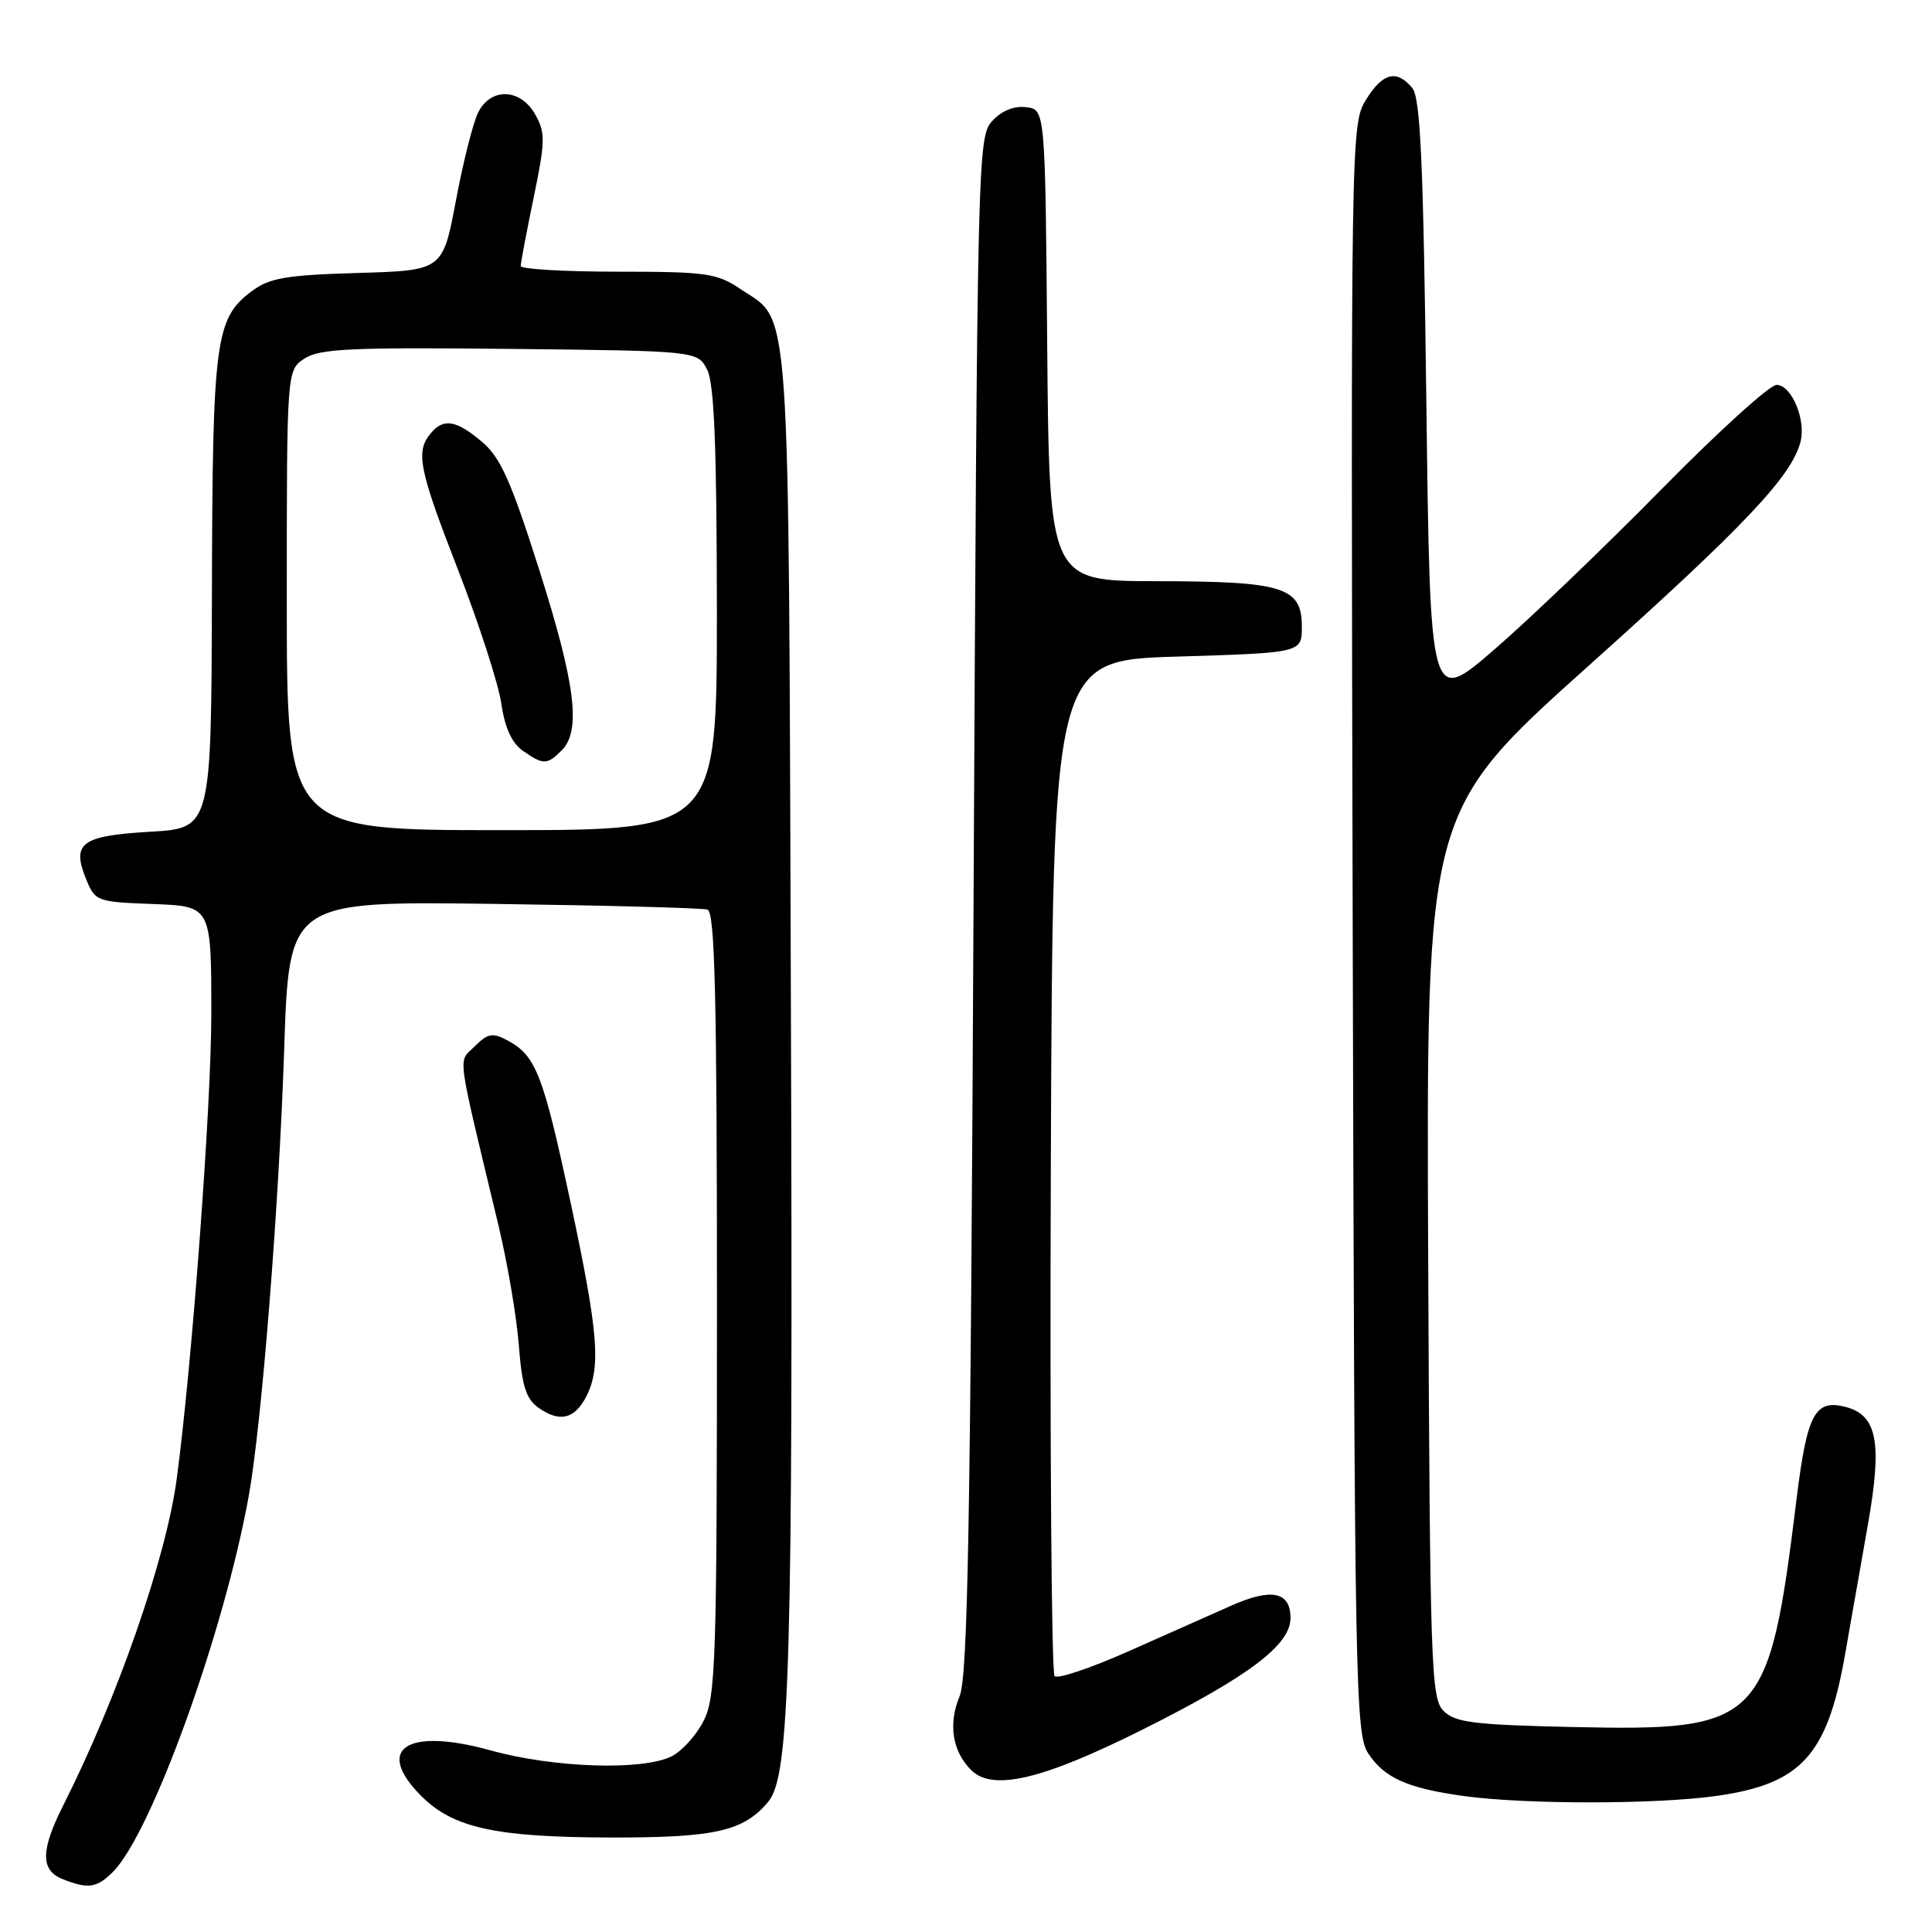 <?xml version="1.0" encoding="UTF-8" standalone="no"?>
<!DOCTYPE svg PUBLIC "-//W3C//DTD SVG 1.1//EN" "http://www.w3.org/Graphics/SVG/1.1/DTD/svg11.dtd" >
<svg xmlns="http://www.w3.org/2000/svg" xmlns:xlink="http://www.w3.org/1999/xlink" version="1.1" viewBox="0 0 256 256">
 <g >
 <path fill="currentColor"
d=" M 14.96 248.04 C 20.06 242.94 29.68 216.34 32.95 198.28 C 34.67 188.78 36.97 159.81 37.66 138.95 C 38.30 119.41 38.30 119.41 65.40 119.77 C 80.31 119.97 93.06 120.31 93.75 120.53 C 94.73 120.85 95.00 132.18 95.00 172.72 C 95.00 220.02 94.85 224.80 93.25 227.99 C 92.29 229.90 90.38 232.03 89.00 232.72 C 85.15 234.64 73.39 234.26 65.02 231.94 C 53.87 228.85 49.55 231.70 55.84 238.00 C 60.07 242.22 65.70 243.45 81.00 243.48 C 94.81 243.50 98.56 242.64 101.82 238.71 C 104.66 235.29 105.09 220.33 104.80 134.00 C 104.47 37.45 104.85 42.83 98.10 38.29 C 95.00 36.20 93.59 36.00 81.85 36.00 C 74.78 36.00 69.00 35.66 69.00 35.25 C 68.99 34.84 69.77 30.76 70.71 26.19 C 72.26 18.72 72.28 17.59 70.93 15.19 C 68.97 11.69 65.03 11.55 63.35 14.92 C 62.69 16.25 61.36 21.50 60.41 26.59 C 58.66 35.84 58.66 35.84 47.40 36.17 C 37.92 36.45 35.70 36.83 33.39 38.56 C 28.52 42.19 28.16 44.95 28.08 78.62 C 28.00 109.74 28.00 109.74 19.91 110.21 C 10.79 110.74 9.47 111.70 11.39 116.44 C 12.61 119.44 12.80 119.51 20.32 119.79 C 28.00 120.08 28.00 120.08 28.00 134.36 C 28.00 146.51 25.44 180.90 23.41 196.00 C 22.01 206.45 15.56 225.00 8.38 239.22 C 5.39 245.15 5.35 247.80 8.25 248.97 C 11.66 250.34 12.82 250.18 14.96 248.04 Z  M 227.50 237.96 C 238.67 236.38 242.12 232.58 244.46 219.34 C 245.22 215.03 246.59 207.22 247.51 202.00 C 249.44 191.05 248.74 187.47 244.45 186.40 C 240.49 185.41 239.44 187.41 238.07 198.50 C 234.38 228.43 233.45 229.39 208.36 228.84 C 195.30 228.55 192.81 228.24 191.28 226.71 C 189.62 225.05 189.48 221.03 189.24 166.21 C 188.99 107.50 188.99 107.50 210.52 88.20 C 231.20 69.67 237.44 63.07 238.58 58.52 C 239.32 55.59 237.38 51.00 235.40 51.00 C 234.49 51.00 227.62 57.24 220.13 64.86 C 212.63 72.48 202.68 82.03 198.00 86.07 C 189.50 93.43 189.50 93.43 189.00 53.37 C 188.60 21.45 188.22 12.97 187.13 11.65 C 185.06 9.16 183.19 9.65 180.98 13.25 C 179.01 16.45 178.99 18.12 179.24 123.04 C 179.49 223.76 179.60 229.74 181.30 232.34 C 183.43 235.59 186.52 236.96 194.00 237.99 C 202.20 239.11 219.55 239.10 227.50 237.96 Z  M 151.43 229.16 C 165.48 222.13 171.00 217.96 171.00 214.40 C 171.00 210.90 168.49 210.38 163.14 212.76 C 160.59 213.89 154.45 216.61 149.50 218.82 C 144.55 221.02 140.16 222.50 139.74 222.10 C 139.33 221.71 139.10 191.26 139.24 154.44 C 139.50 87.50 139.50 87.50 156.00 87.00 C 172.50 86.50 172.50 86.50 172.50 83.03 C 172.50 77.79 170.08 77.03 153.26 77.01 C 139.03 77.00 139.03 77.00 138.76 45.75 C 138.50 14.50 138.50 14.50 135.95 14.20 C 134.33 14.01 132.69 14.69 131.45 16.06 C 129.55 18.15 129.49 20.89 129.00 119.85 C 128.60 202.18 128.24 222.12 127.15 224.77 C 125.62 228.44 126.19 232.05 128.68 234.54 C 131.53 237.38 138.11 235.83 151.43 229.16 Z  M 77.71 184.99 C 79.66 181.14 79.28 176.51 75.58 159.22 C 71.96 142.33 71.01 139.88 67.26 137.87 C 65.26 136.80 64.65 136.91 62.91 138.64 C 60.67 140.89 60.38 138.70 66.08 162.50 C 67.26 167.45 68.47 174.56 68.75 178.29 C 69.17 183.70 69.70 185.38 71.39 186.56 C 74.18 188.52 76.17 188.03 77.71 184.99 Z  M 38.00 79.52 C 38.00 49.05 38.00 49.05 40.35 47.51 C 42.34 46.20 46.54 46.01 67.57 46.23 C 92.44 46.50 92.44 46.50 93.71 49.00 C 94.64 50.84 94.97 59.18 94.99 80.75 C 95.00 110.00 95.00 110.00 66.50 110.00 C 38.00 110.00 38.00 110.00 38.00 79.52 Z  M 74.43 99.43 C 77.03 96.83 76.26 90.62 71.43 75.44 C 67.69 63.68 66.31 60.60 63.85 58.53 C 60.44 55.65 58.76 55.38 57.07 57.42 C 55.04 59.86 55.49 62.13 60.69 75.50 C 63.47 82.65 66.05 90.63 66.43 93.23 C 66.89 96.43 67.82 98.46 69.28 99.48 C 71.99 101.38 72.48 101.37 74.43 99.43 Z "/>
</g>
</svg>